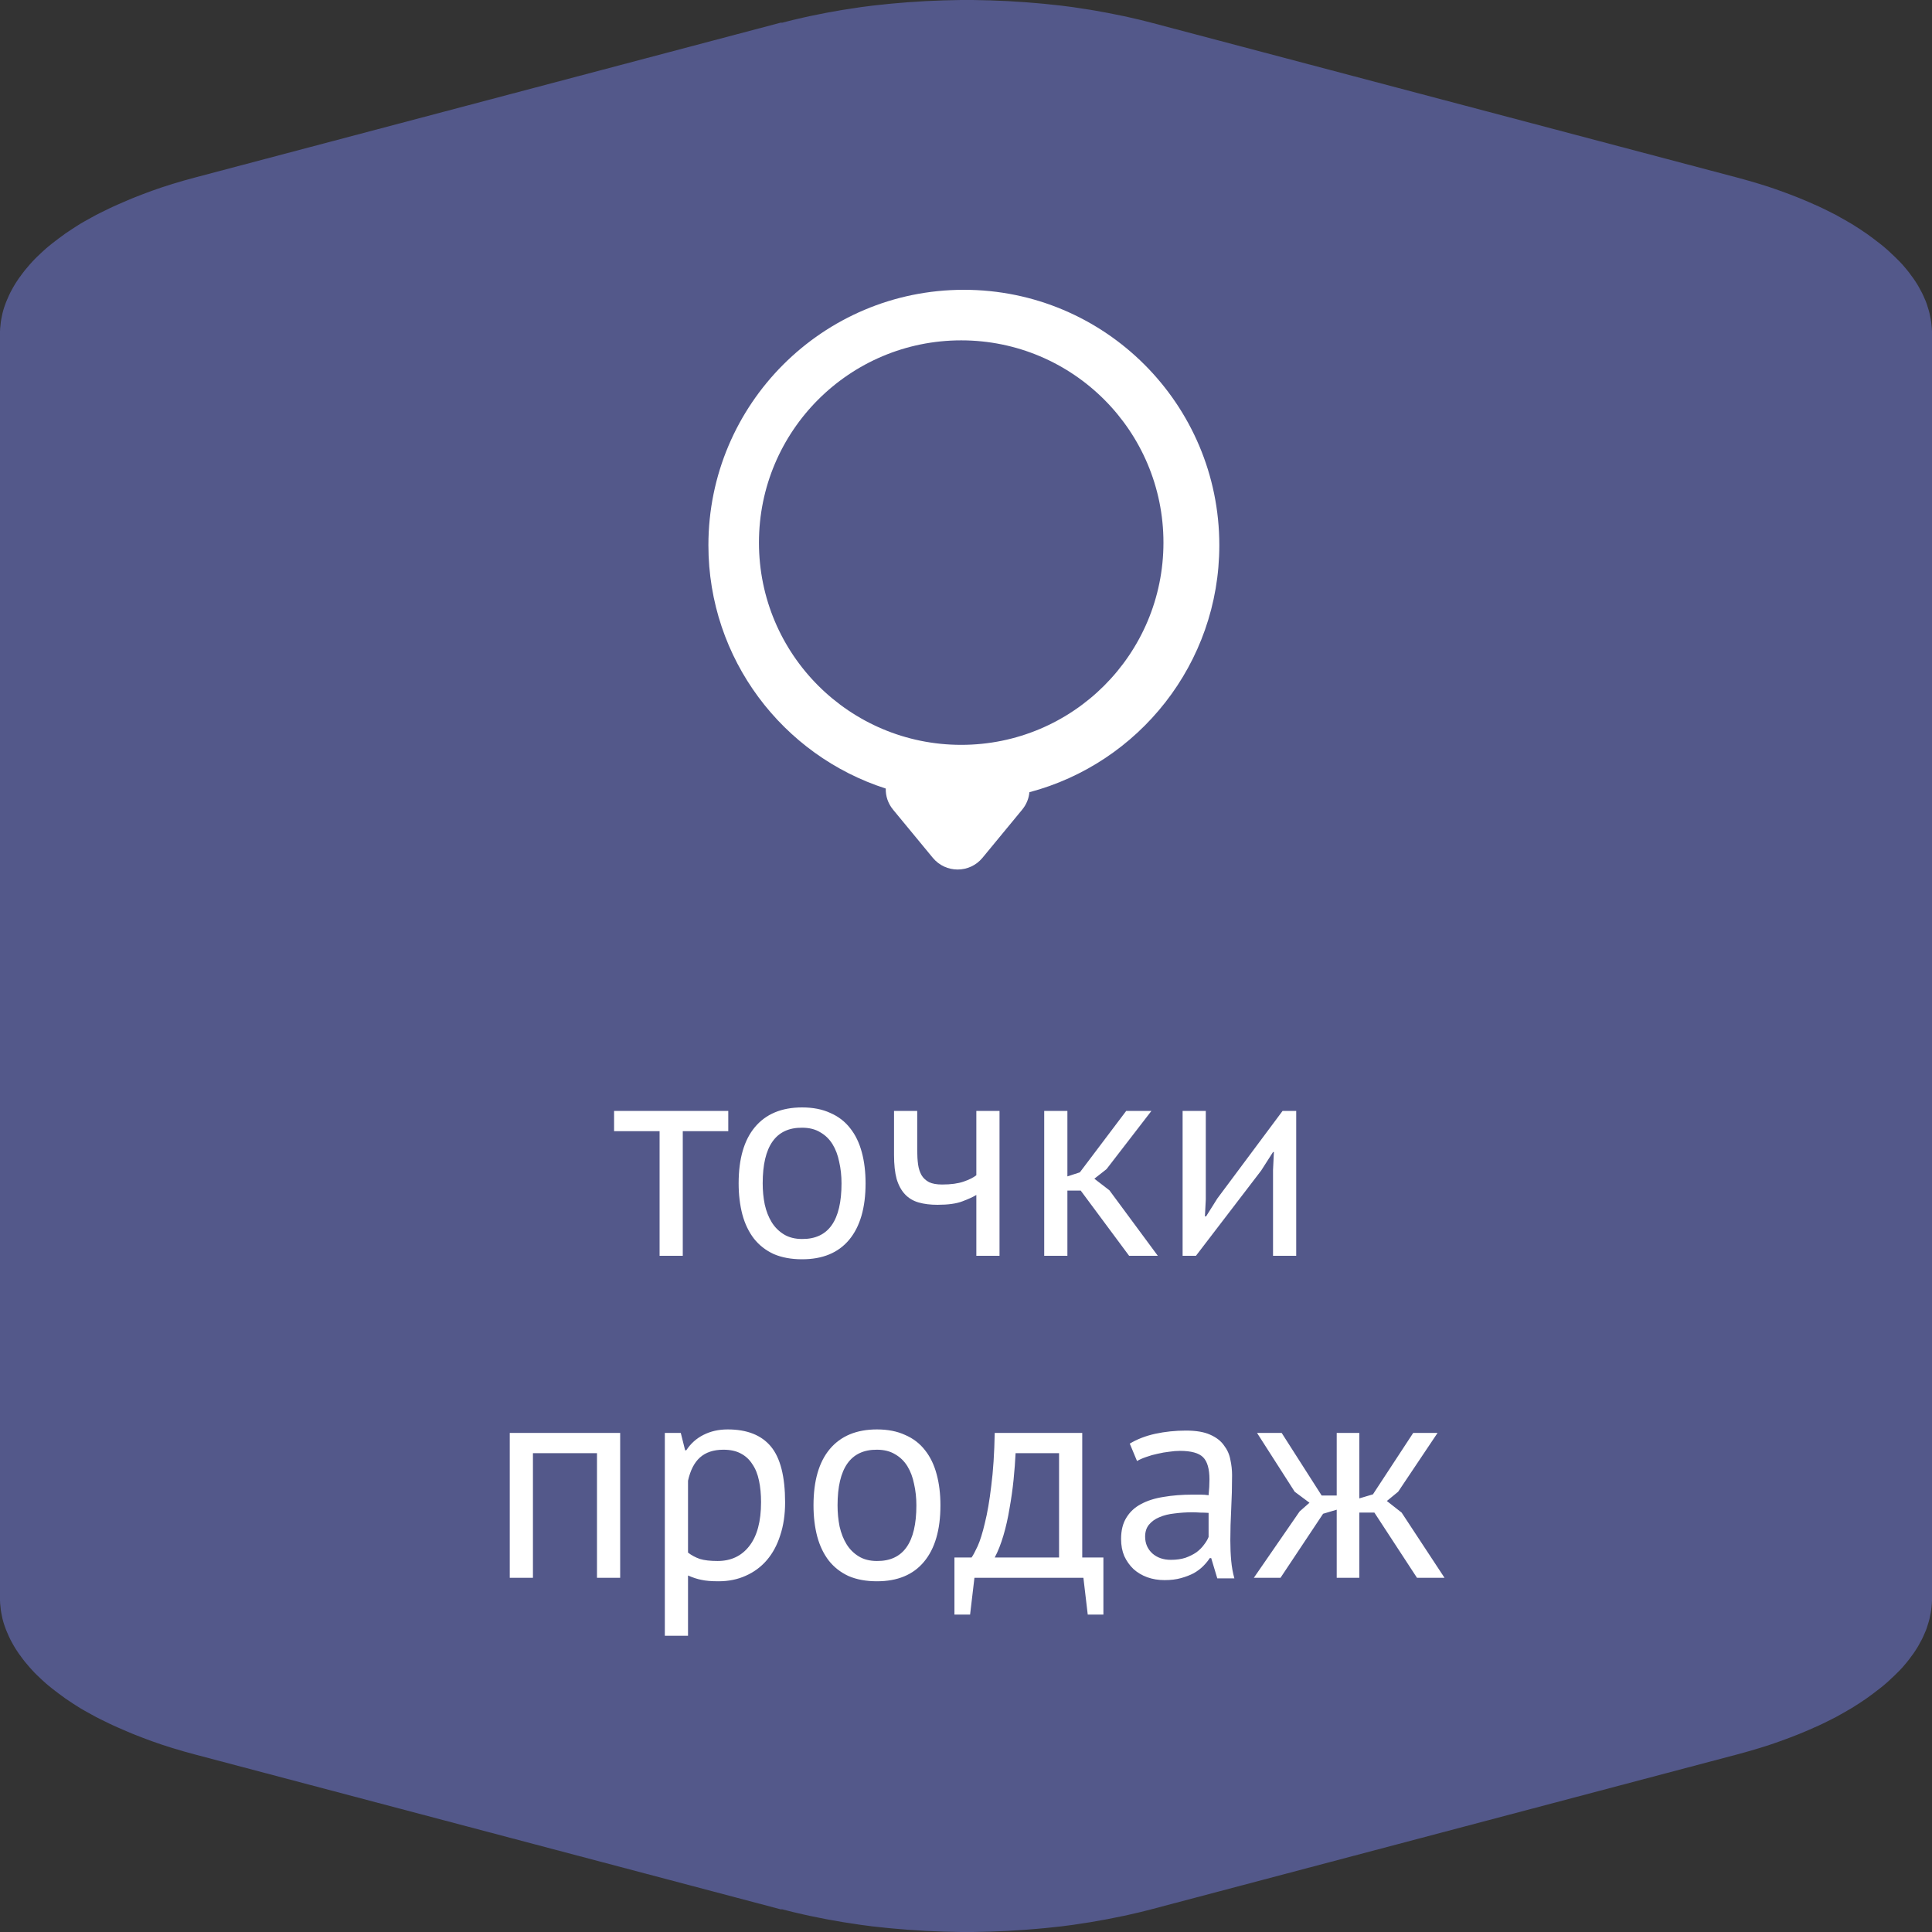 <svg width="60" height="60" viewBox="0 0 60 60" fill="none" xmlns="http://www.w3.org/2000/svg">
<rect x="0" y="0" width="60" height="60" fill="#333333" stroke="none"/>
<path fill-rule="evenodd" clip-rule="evenodd" d="M6.044 5.516L24.253 0.702L24.287 0.706L24.456 0.663L24.626 0.62L24.795 0.581L24.964 0.542L25.138 0.503L25.312 0.468L25.486 0.433L25.66 0.398L25.834 0.367L26.013 0.335L26.192 0.304L26.371 0.277L26.55 0.25L26.729 0.222L26.908 0.199L27.087 0.176L27.27 0.156L27.454 0.137L27.638 0.117L27.822 0.101L28.006 0.086L28.189 0.07L28.373 0.059L28.557 0.047L28.74 0.035L28.924 0.027L29.108 0.02L29.292 0.012L29.475 0.008L29.659 0.004L29.843 0H30.027H30.21L30.394 0.004L30.578 0.008L30.762 0.012L30.945 0.02L31.129 0.027L31.313 0.035L31.497 0.047L31.68 0.059L31.864 0.07L32.048 0.086L32.231 0.101L32.415 0.117L32.599 0.137L32.783 0.156L32.966 0.176L33.145 0.199L33.324 0.222L33.503 0.25L33.682 0.277L33.861 0.304L34.04 0.335L34.214 0.367L34.388 0.398L34.562 0.433L34.736 0.468L34.91 0.503L35.084 0.542L35.253 0.581L35.423 0.62L35.592 0.663L35.761 0.706L53.971 5.52C54.203 5.582 54.43 5.648 54.652 5.715C54.764 5.75 54.875 5.785 54.981 5.82L55.141 5.875C55.184 5.891 55.228 5.906 55.271 5.921C55.334 5.943 55.395 5.965 55.455 5.988L55.61 6.046C55.764 6.105 55.914 6.163 56.059 6.226L56.204 6.288L56.345 6.351L56.485 6.413L56.625 6.479L56.76 6.546L56.891 6.612L57.022 6.678L57.147 6.749L57.273 6.819L57.394 6.889L57.515 6.959L57.631 7.033C57.708 7.08 57.785 7.131 57.858 7.182L57.969 7.256L58.076 7.334L58.182 7.412L58.283 7.49L58.385 7.568L58.482 7.646L58.574 7.724L58.666 7.806L58.752 7.888L58.84 7.97L58.922 8.051L59.004 8.133L59.081 8.215L59.154 8.301L59.226 8.387L59.294 8.473L59.357 8.559L59.42 8.644L59.478 8.73L59.536 8.82L59.589 8.91L59.637 8.999L59.686 9.089L59.729 9.179L59.768 9.269L59.807 9.358L59.84 9.448L59.869 9.542L59.898 9.635L59.923 9.729L59.942 9.822L59.961 9.916L59.976 10.01L59.986 10.103L59.995 10.197L60 10.291V10.384V10.685V11.496V21.513V38.487V48.504V49.315V49.616V49.709L59.995 49.803L59.986 49.897L59.976 49.99L59.961 50.084L59.942 50.178L59.923 50.271L59.898 50.365L59.869 50.458L59.84 50.552L59.807 50.642L59.768 50.731L59.729 50.821L59.686 50.911L59.637 51.001L59.589 51.09L59.536 51.18L59.478 51.27L59.42 51.356L59.357 51.441L59.294 51.527L59.226 51.613L59.154 51.699L59.081 51.785L59.004 51.867L58.922 51.949L58.84 52.031L58.752 52.112L58.666 52.194L58.574 52.276L58.482 52.354L58.385 52.432L58.283 52.51L58.182 52.588L58.076 52.666L57.969 52.744L57.858 52.819C57.785 52.869 57.708 52.92 57.631 52.967L57.515 53.041L57.394 53.111L57.273 53.181L57.147 53.252L57.022 53.322L56.891 53.388L56.76 53.454L56.625 53.521L56.485 53.587L56.345 53.649L56.204 53.712L56.059 53.774C55.914 53.837 55.764 53.895 55.61 53.954L55.455 54.012C55.395 54.035 55.334 54.057 55.271 54.079C55.228 54.094 55.184 54.109 55.141 54.125L54.981 54.18C54.875 54.215 54.764 54.25 54.652 54.285C54.43 54.352 54.203 54.418 53.971 54.48L35.761 59.294L35.592 59.337L35.423 59.38L35.253 59.419L35.084 59.458L34.91 59.497L34.736 59.532L34.562 59.567L34.388 59.602L34.214 59.633L34.04 59.664L33.861 59.696L33.682 59.723L33.503 59.75L33.324 59.778L33.145 59.801L32.966 59.825L32.783 59.844L32.599 59.864L32.415 59.883L32.231 59.899L32.048 59.914L31.864 59.93L31.68 59.941L31.497 59.953L31.313 59.965L31.129 59.973L30.945 59.98L30.762 59.988L30.578 59.992L30.394 59.996L30.21 60H30.027H29.843L29.659 59.996L29.475 59.992L29.292 59.988L29.108 59.98L28.924 59.973L28.74 59.965L28.557 59.953L28.373 59.941L28.189 59.93L28.006 59.914L27.822 59.899L27.638 59.883L27.454 59.864L27.27 59.844L27.087 59.825L26.908 59.801L26.729 59.778L26.55 59.75L26.371 59.723L26.192 59.696L26.013 59.664L25.834 59.633L25.66 59.602L25.486 59.567L25.312 59.532L25.138 59.497L24.964 59.458L24.795 59.419L24.626 59.38L24.456 59.337L24.287 59.294L24.253 59.298L6.044 54.484C5.812 54.422 5.585 54.359 5.362 54.289L5.361 54.289C5.25 54.254 5.14 54.219 5.033 54.184L4.874 54.129C4.768 54.094 4.661 54.055 4.56 54.016L4.405 53.958L4.255 53.899L4.105 53.84L3.96 53.778L3.815 53.716L3.67 53.653L3.53 53.591L3.389 53.525L3.254 53.458L3.119 53.392L2.988 53.326L2.858 53.255L2.732 53.185L2.606 53.115L2.485 53.045L2.369 52.971L2.253 52.897L2.142 52.822L2.031 52.748L1.924 52.67L1.818 52.592L1.716 52.514L1.615 52.436L1.518 52.358L1.426 52.28L1.335 52.198L1.247 52.116L1.16 52.034L1.078 51.953L1.001 51.87L0.924 51.785L0.851 51.699L0.778 51.613L0.711 51.527L0.648 51.441L0.585 51.356L0.527 51.27L0.469 51.18L0.416 51.09L0.367 51.001L0.319 50.911L0.276 50.821L0.237 50.731L0.198 50.642L0.164 50.552L0.131 50.458L0.102 50.365L0.077 50.271L0.058 50.178L0.039 50.084L0.024 49.99L0.015 49.897L0.005 49.803L0 49.709V49.616V49.315V38.487V21.513V10.685V10.384V10.291L0.005 10.197L0.015 10.103L0.024 10.01L0.039 9.916L0.058 9.822L0.077 9.729L0.102 9.635L0.131 9.542L0.164 9.448L0.198 9.358L0.237 9.269L0.276 9.179L0.319 9.089L0.367 8.999L0.416 8.91L0.469 8.82L0.527 8.73L0.585 8.644L0.648 8.559L0.711 8.473L0.778 8.387L0.851 8.301L0.924 8.215L1.001 8.129L1.078 8.048L1.16 7.966L1.247 7.884L1.335 7.802L1.426 7.72L1.518 7.642L1.615 7.564L1.716 7.486L1.818 7.408L1.924 7.33L2.031 7.252L2.142 7.178L2.253 7.104L2.369 7.029L2.485 6.955L2.606 6.885L2.732 6.815L2.858 6.745L2.988 6.674L3.119 6.608L3.254 6.542L3.389 6.475L3.53 6.409L3.67 6.347L3.815 6.284L3.96 6.222L4.105 6.16L4.255 6.101L4.405 6.042L4.56 5.984C4.661 5.945 4.768 5.906 4.874 5.871L5.033 5.816C5.14 5.781 5.251 5.746 5.362 5.711C5.585 5.641 5.812 5.578 6.044 5.516Z" fill="#53588A"/>
<path d="M22.617 35.13H21.204V39H20.484V35.13H19.071V34.5H22.617V35.13ZM22.939 36.75C22.939 35.988 23.108 35.406 23.444 35.004C23.785 34.596 24.274 34.392 24.91 34.392C25.247 34.392 25.538 34.449 25.784 34.563C26.035 34.671 26.242 34.83 26.404 35.04C26.567 35.244 26.686 35.493 26.765 35.787C26.843 36.075 26.881 36.396 26.881 36.75C26.881 37.512 26.71 38.097 26.369 38.505C26.032 38.907 25.547 39.108 24.91 39.108C24.575 39.108 24.28 39.054 24.029 38.946C23.782 38.832 23.578 38.673 23.416 38.469C23.255 38.259 23.134 38.01 23.056 37.722C22.979 37.428 22.939 37.104 22.939 36.75ZM23.686 36.75C23.686 36.978 23.707 37.197 23.75 37.407C23.797 37.617 23.869 37.8 23.965 37.956C24.061 38.112 24.188 38.238 24.343 38.334C24.5 38.43 24.689 38.478 24.91 38.478C25.727 38.484 26.134 37.908 26.134 36.75C26.134 36.516 26.11 36.294 26.062 36.084C26.02 35.874 25.951 35.691 25.855 35.535C25.759 35.379 25.634 35.256 25.477 35.166C25.322 35.07 25.133 35.022 24.91 35.022C24.095 35.016 23.686 35.592 23.686 36.75ZM28.485 34.5V35.724C28.485 35.886 28.494 36.033 28.512 36.165C28.53 36.291 28.566 36.402 28.62 36.498C28.674 36.588 28.752 36.66 28.854 36.714C28.956 36.762 29.091 36.786 29.259 36.786C29.529 36.786 29.751 36.756 29.925 36.696C30.099 36.636 30.231 36.57 30.321 36.498V34.5H31.041V39H30.321V37.11C30.225 37.17 30.081 37.236 29.889 37.308C29.703 37.38 29.445 37.416 29.115 37.416C28.893 37.416 28.698 37.392 28.53 37.344C28.362 37.296 28.221 37.212 28.107 37.092C27.993 36.972 27.906 36.813 27.846 36.615C27.792 36.417 27.765 36.168 27.765 35.868V34.5H28.485ZM33.563 36.975H33.149V39H32.429V34.5H33.149V36.534L33.536 36.408L34.976 34.5H35.759L34.364 36.309L33.986 36.606L34.454 36.966L35.957 39H35.066L33.563 36.975ZM39.535 36.336L39.562 35.778H39.535L39.166 36.354L37.141 39H36.727V34.5H37.447V37.245L37.42 37.776H37.456L37.807 37.218L39.832 34.5H40.255V39H39.535V36.336ZM18.54 45.13H16.551V49H15.831V44.5H19.26V49H18.54V45.13ZM20.647 44.5H21.142L21.277 45.04H21.313C21.451 44.83 21.628 44.671 21.844 44.563C22.066 44.449 22.318 44.392 22.6 44.392C23.2 44.392 23.647 44.569 23.941 44.923C24.235 45.277 24.382 45.856 24.382 46.66C24.382 47.038 24.331 47.38 24.229 47.686C24.133 47.986 23.995 48.241 23.815 48.451C23.635 48.661 23.416 48.823 23.158 48.937C22.906 49.051 22.624 49.108 22.312 49.108C22.09 49.108 21.913 49.093 21.781 49.063C21.655 49.039 21.517 48.994 21.367 48.928V50.8H20.647V44.5ZM22.465 45.022C22.159 45.022 21.916 45.103 21.736 45.265C21.562 45.421 21.439 45.661 21.367 45.985V48.217C21.475 48.301 21.598 48.367 21.736 48.415C21.874 48.457 22.057 48.478 22.285 48.478C22.699 48.478 23.026 48.325 23.266 48.019C23.512 47.707 23.635 47.251 23.635 46.651C23.635 46.405 23.614 46.183 23.572 45.985C23.53 45.781 23.461 45.61 23.365 45.472C23.275 45.328 23.155 45.217 23.005 45.139C22.861 45.061 22.681 45.022 22.465 45.022ZM25.264 46.75C25.264 45.988 25.432 45.406 25.768 45.004C26.11 44.596 26.599 44.392 27.235 44.392C27.571 44.392 27.862 44.449 28.108 44.563C28.36 44.671 28.567 44.83 28.729 45.04C28.891 45.244 29.011 45.493 29.089 45.787C29.167 46.075 29.206 46.396 29.206 46.75C29.206 47.512 29.035 48.097 28.693 48.505C28.357 48.907 27.871 49.108 27.235 49.108C26.899 49.108 26.605 49.054 26.353 48.946C26.107 48.832 25.903 48.673 25.741 48.469C25.579 48.259 25.459 48.01 25.381 47.722C25.303 47.428 25.264 47.104 25.264 46.75ZM26.011 46.75C26.011 46.978 26.032 47.197 26.074 47.407C26.122 47.617 26.194 47.8 26.29 47.956C26.386 48.112 26.512 48.238 26.668 48.334C26.824 48.43 27.013 48.478 27.235 48.478C28.051 48.484 28.459 47.908 28.459 46.75C28.459 46.516 28.435 46.294 28.387 46.084C28.345 45.874 28.276 45.691 28.18 45.535C28.084 45.379 27.958 45.256 27.802 45.166C27.646 45.07 27.457 45.022 27.235 45.022C26.419 45.016 26.011 45.592 26.011 46.75ZM34.267 50.143H33.781L33.646 49H30.262L30.127 50.143H29.641V48.37H30.172C30.22 48.304 30.283 48.187 30.361 48.019C30.439 47.845 30.514 47.605 30.586 47.299C30.664 46.987 30.73 46.603 30.784 46.147C30.844 45.685 30.88 45.136 30.892 44.5H33.61V48.37H34.267V50.143ZM32.89 48.37V45.13H31.54C31.528 45.382 31.507 45.658 31.477 45.958C31.447 46.252 31.405 46.549 31.351 46.849C31.303 47.143 31.24 47.422 31.162 47.686C31.084 47.95 30.994 48.178 30.892 48.37H32.89ZM35.086 44.833C35.314 44.695 35.578 44.593 35.878 44.527C36.184 44.461 36.502 44.428 36.832 44.428C37.144 44.428 37.393 44.47 37.579 44.554C37.771 44.638 37.915 44.749 38.011 44.887C38.113 45.019 38.179 45.166 38.209 45.328C38.245 45.49 38.263 45.652 38.263 45.814C38.263 46.174 38.254 46.525 38.236 46.867C38.218 47.209 38.209 47.533 38.209 47.839C38.209 48.061 38.218 48.271 38.236 48.469C38.254 48.667 38.287 48.85 38.335 49.018H37.804L37.615 48.388H37.57C37.516 48.472 37.447 48.556 37.363 48.64C37.285 48.718 37.189 48.79 37.075 48.856C36.961 48.916 36.829 48.967 36.679 49.009C36.529 49.051 36.358 49.072 36.166 49.072C35.974 49.072 35.794 49.042 35.626 48.982C35.464 48.922 35.323 48.838 35.203 48.73C35.083 48.616 34.987 48.481 34.915 48.325C34.849 48.169 34.816 47.992 34.816 47.794C34.816 47.53 34.87 47.311 34.978 47.137C35.086 46.957 35.236 46.816 35.428 46.714C35.626 46.606 35.86 46.531 36.13 46.489C36.406 46.441 36.709 46.417 37.039 46.417C37.123 46.417 37.204 46.417 37.282 46.417C37.366 46.417 37.45 46.423 37.534 46.435C37.552 46.255 37.561 46.093 37.561 45.949C37.561 45.619 37.495 45.388 37.363 45.256C37.231 45.124 36.991 45.058 36.643 45.058C36.541 45.058 36.43 45.067 36.31 45.085C36.196 45.097 36.076 45.118 35.95 45.148C35.83 45.172 35.713 45.205 35.599 45.247C35.491 45.283 35.395 45.325 35.311 45.373L35.086 44.833ZM36.364 48.442C36.532 48.442 36.682 48.421 36.814 48.379C36.946 48.331 37.06 48.274 37.156 48.208C37.252 48.136 37.33 48.058 37.39 47.974C37.456 47.89 37.504 47.809 37.534 47.731V46.984C37.45 46.978 37.363 46.975 37.273 46.975C37.189 46.969 37.105 46.966 37.021 46.966C36.835 46.966 36.652 46.978 36.472 47.002C36.298 47.02 36.142 47.059 36.004 47.119C35.872 47.173 35.764 47.251 35.68 47.353C35.602 47.449 35.563 47.572 35.563 47.722C35.563 47.932 35.638 48.106 35.788 48.244C35.938 48.376 36.13 48.442 36.364 48.442ZM41.09 47.011L39.767 49H38.939L40.361 46.939L40.667 46.669L40.208 46.327L39.038 44.5H39.803L41.045 46.444H41.513V44.5H42.215V46.534L42.638 46.408L43.889 44.5H44.645L43.421 46.327L43.07 46.615L43.529 46.975L44.861 49H44.006L42.683 46.975H42.215V49H41.513V46.885L41.09 47.011Z" fill="white"/>
<path fill-rule="evenodd" clip-rule="evenodd" d="M37.867 16.933C37.867 20.611 35.364 23.705 31.969 24.603C31.952 24.792 31.88 24.981 31.742 25.148L30.512 26.64C30.112 27.125 29.369 27.125 28.969 26.64L27.738 25.148C27.572 24.947 27.502 24.715 27.508 24.489C24.313 23.464 22 20.469 22 16.933C22 12.552 25.552 9 29.933 9C34.315 9 37.867 12.552 37.867 16.933ZM36.132 16.851C36.132 20.32 33.32 23.132 29.851 23.132C26.382 23.132 23.57 20.32 23.57 16.851C23.57 13.382 26.382 10.57 29.851 10.57C33.32 10.57 36.132 13.382 36.132 16.851Z" fill="white"/>
</svg>
